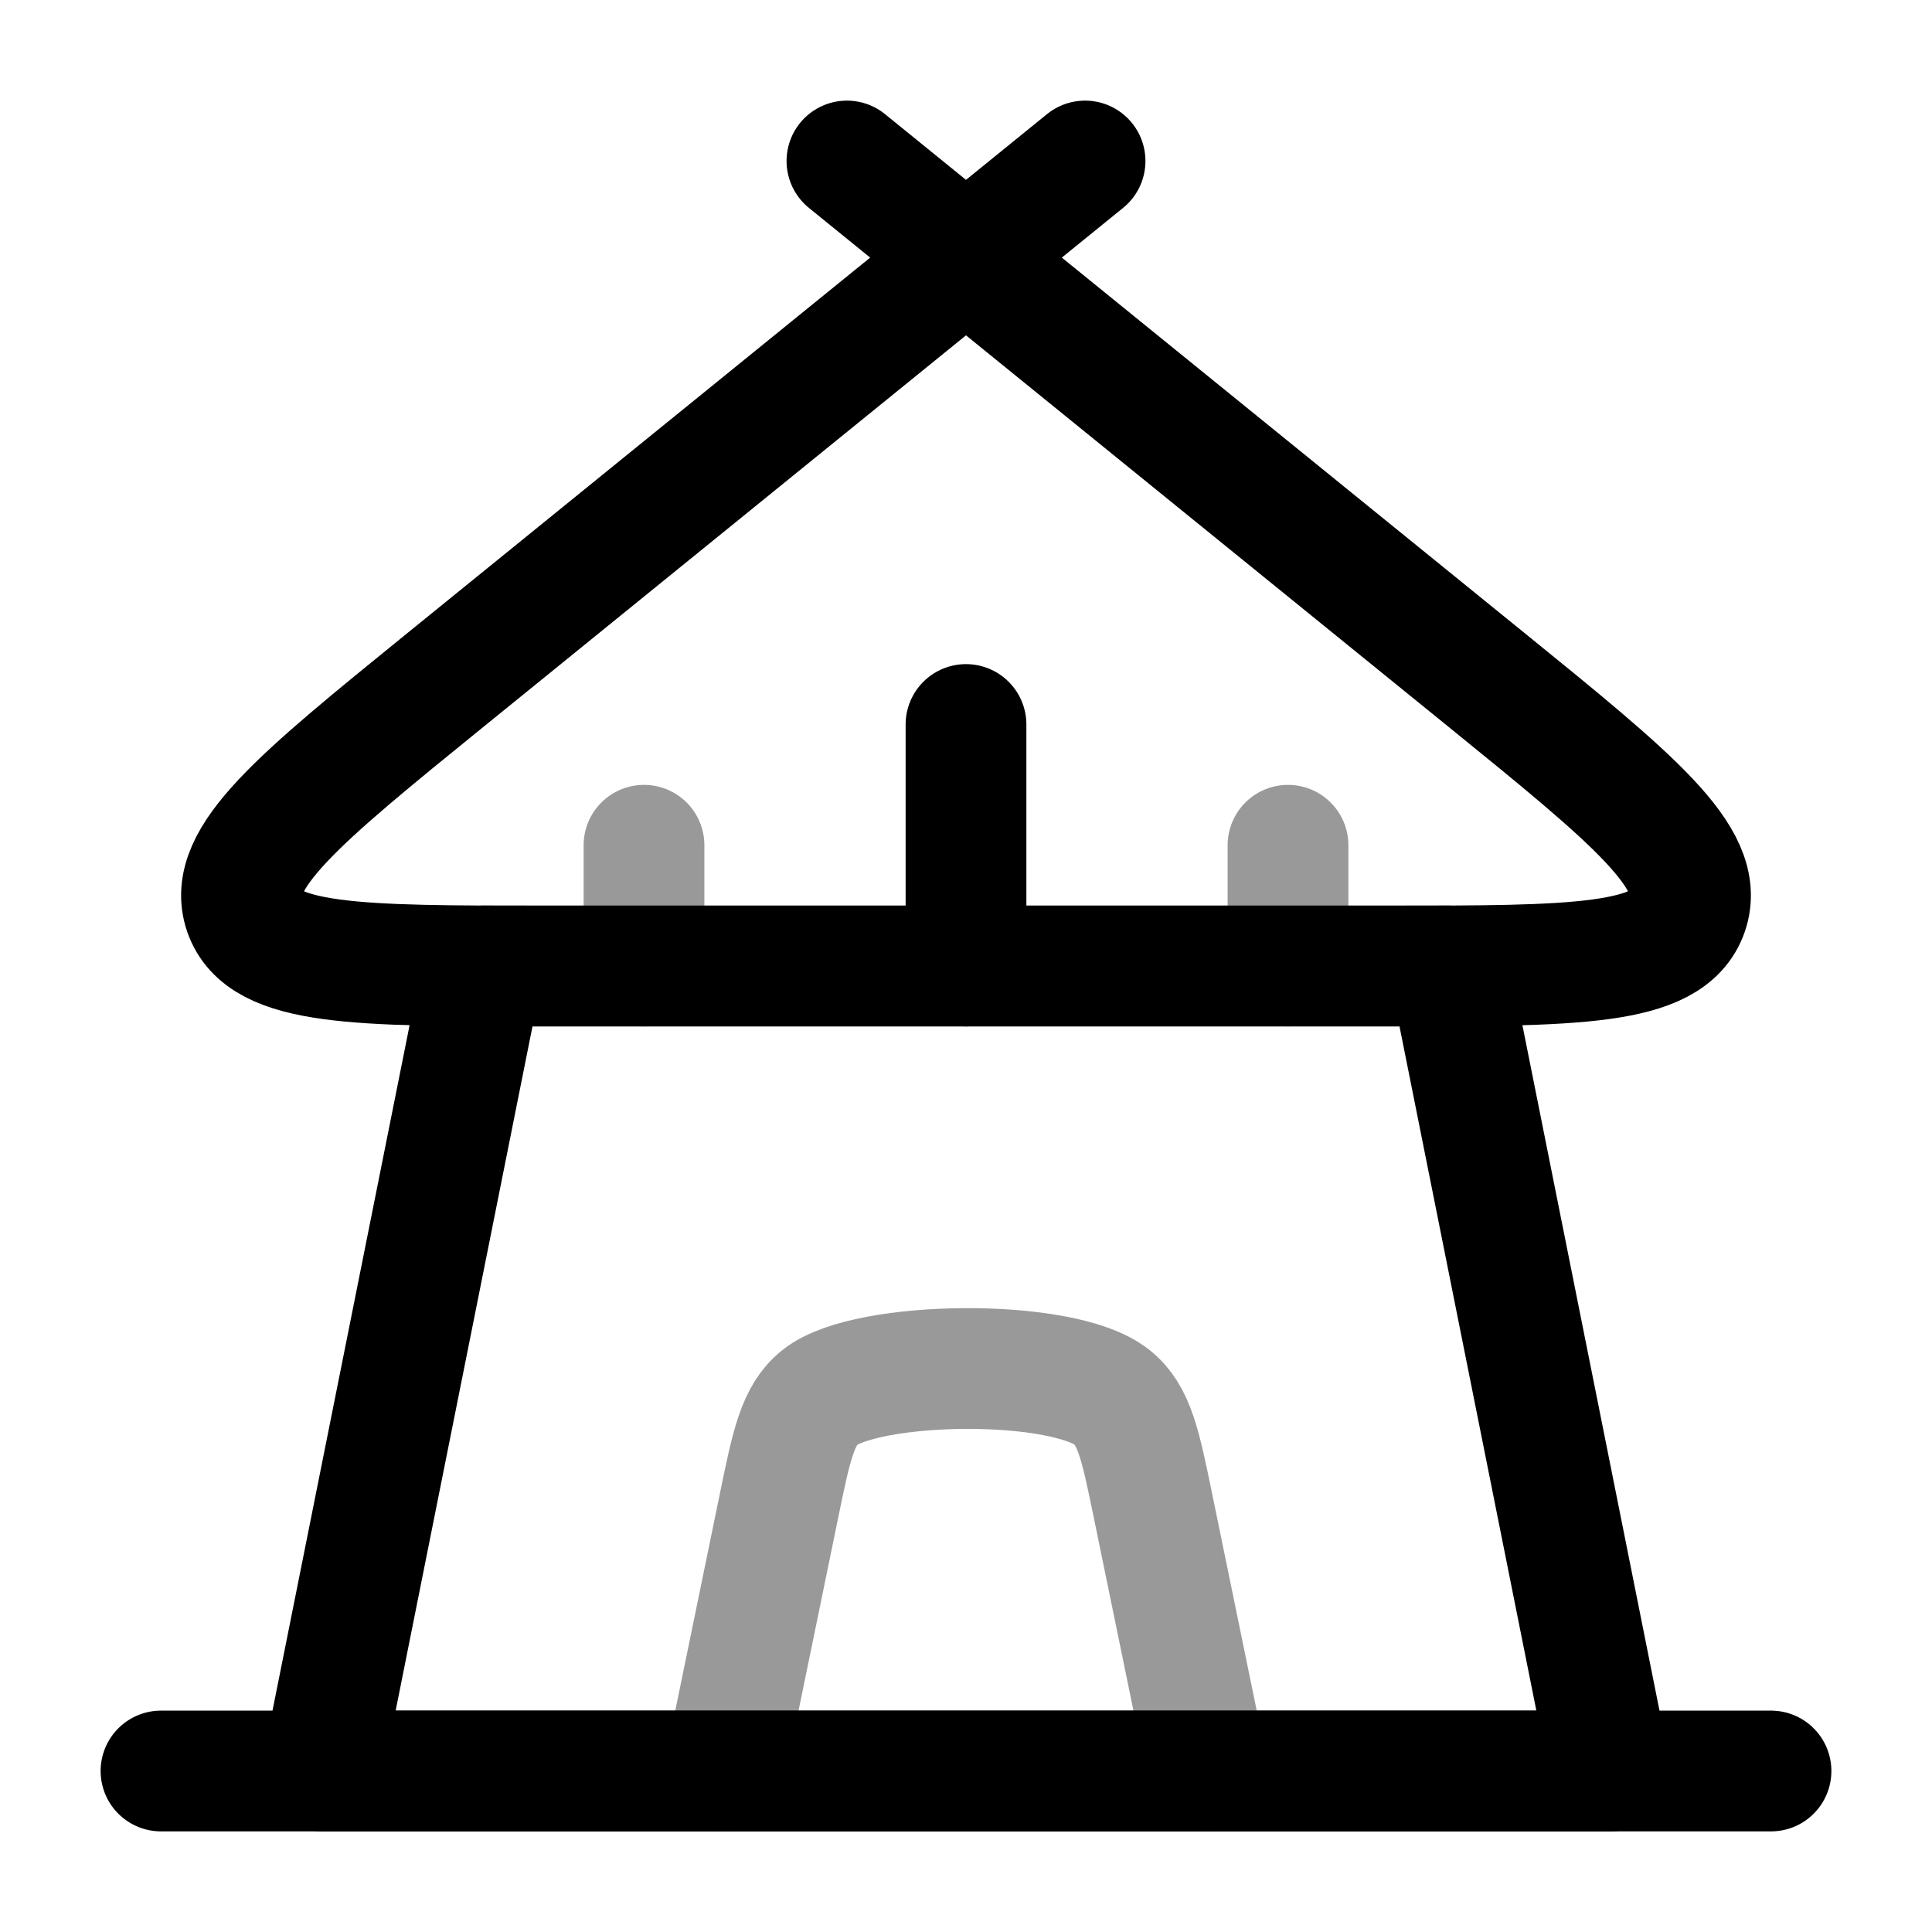 <svg width="24" height="24" viewBox="0 0 24 24" fill="none" xmlns="http://www.w3.org/2000/svg">
<path d="M6 12H18L20 22H4L6 12Z" stroke="currentColor" stroke-width="1.5" stroke-linejoin="round"/>
<path opacity="0.4" d="M9 22L9.678 18.701C9.832 17.952 9.909 17.578 10.186 17.358C10.762 16.898 13.195 16.864 13.814 17.358C14.091 17.578 14.168 17.952 14.322 18.701L15 22" stroke="currentColor" stroke-width="1.5" stroke-linecap="round" stroke-linejoin="round"/>
<path d="M12 3.2L5.544 8.438C3.717 9.921 2.804 10.662 3.035 11.331C3.267 12 4.437 12 6.776 12H17.224C19.564 12 20.733 12 20.965 11.331C21.196 10.662 20.283 9.921 18.456 8.438L12 3.2ZM12 3.2L13.479 2M12 3.2L10.521 2" stroke="currentColor" stroke-width="1.5" stroke-linecap="round" stroke-linejoin="round"/>
<path d="M12 12L12 9" stroke="currentColor" stroke-width="1.5" stroke-linecap="round" stroke-linejoin="round"/>
<path opacity="0.4" d="M8 12L8 10.5" stroke="currentColor" stroke-width="1.5" stroke-linecap="round" stroke-linejoin="round"/>
<path opacity="0.4" d="M16 12L16 10.5" stroke="currentColor" stroke-width="1.5" stroke-linecap="round" stroke-linejoin="round"/>
<path d="M2 22H22" stroke="currentColor" stroke-width="1.5" stroke-linecap="round" stroke-linejoin="round"/>
</svg>
